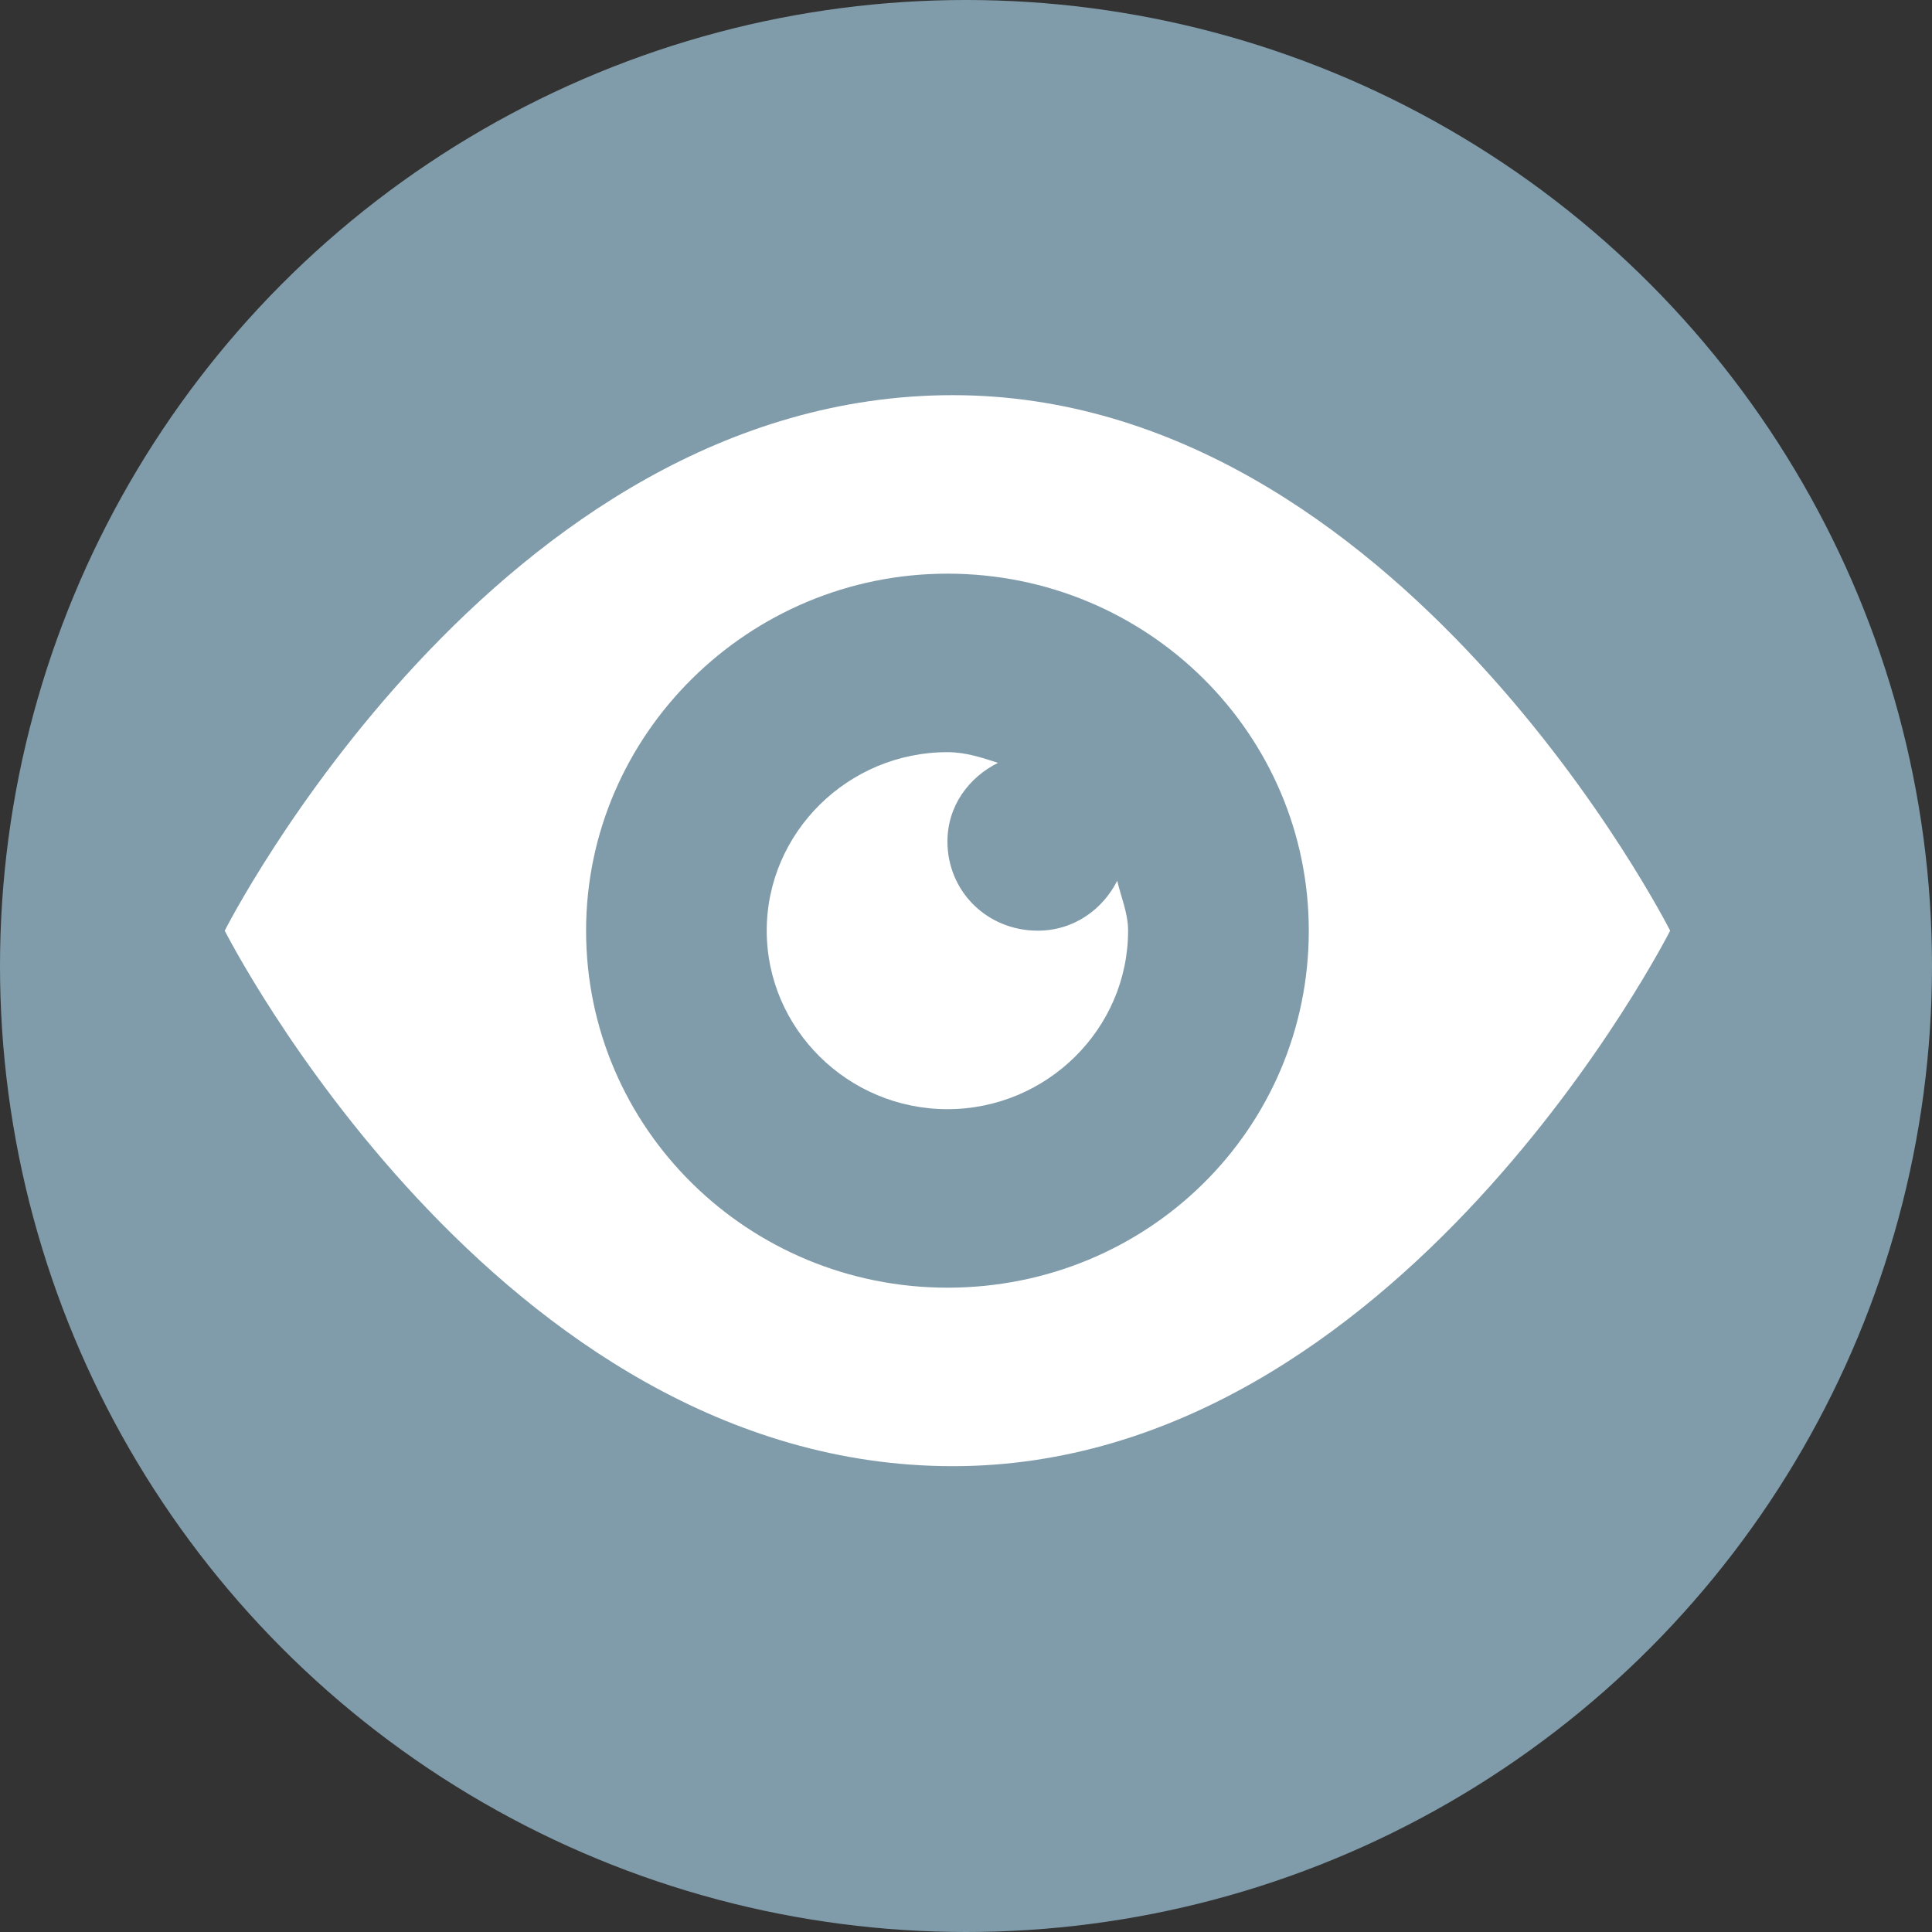 <svg width="28" height="28" viewBox="0 0 28 28" fill="none" xmlns="http://www.w3.org/2000/svg">
<rect x="0" y="0" width="28" height="28" fill="#333333" stroke="none"/>
<g id="Group 45">
<circle id="Ellipse 4" cx="14" cy="14" r="14" fill="#809CAA"/>
<g id="&#240;&#159;&#166;&#134; icon &#34;eye&#34;">
<path id="Vector" d="M13.809 5.727C7.185 5.727 3.257 13.488 3.257 13.488C3.257 13.488 7.185 21.249 13.809 21.249C20.277 21.249 24.205 13.488 24.205 13.488C24.205 13.488 20.277 5.727 13.809 5.727ZM13.731 8.314C16.637 8.314 18.968 10.642 18.968 13.488C18.968 16.36 16.637 18.662 13.731 18.662C10.851 18.662 8.494 16.36 8.494 13.488C8.494 10.642 10.851 8.314 13.731 8.314ZM13.731 10.901C12.291 10.901 11.112 12.065 11.112 13.488C11.112 14.911 12.291 16.075 13.731 16.075C15.171 16.075 16.349 14.911 16.349 13.488C16.349 13.229 16.244 12.996 16.192 12.764C15.983 13.178 15.564 13.488 15.04 13.488C14.307 13.488 13.731 12.919 13.731 12.195C13.731 11.677 14.045 11.263 14.464 11.056C14.228 10.979 13.993 10.901 13.731 10.901Z" fill="white"/>
</g>
</g>
</svg>
